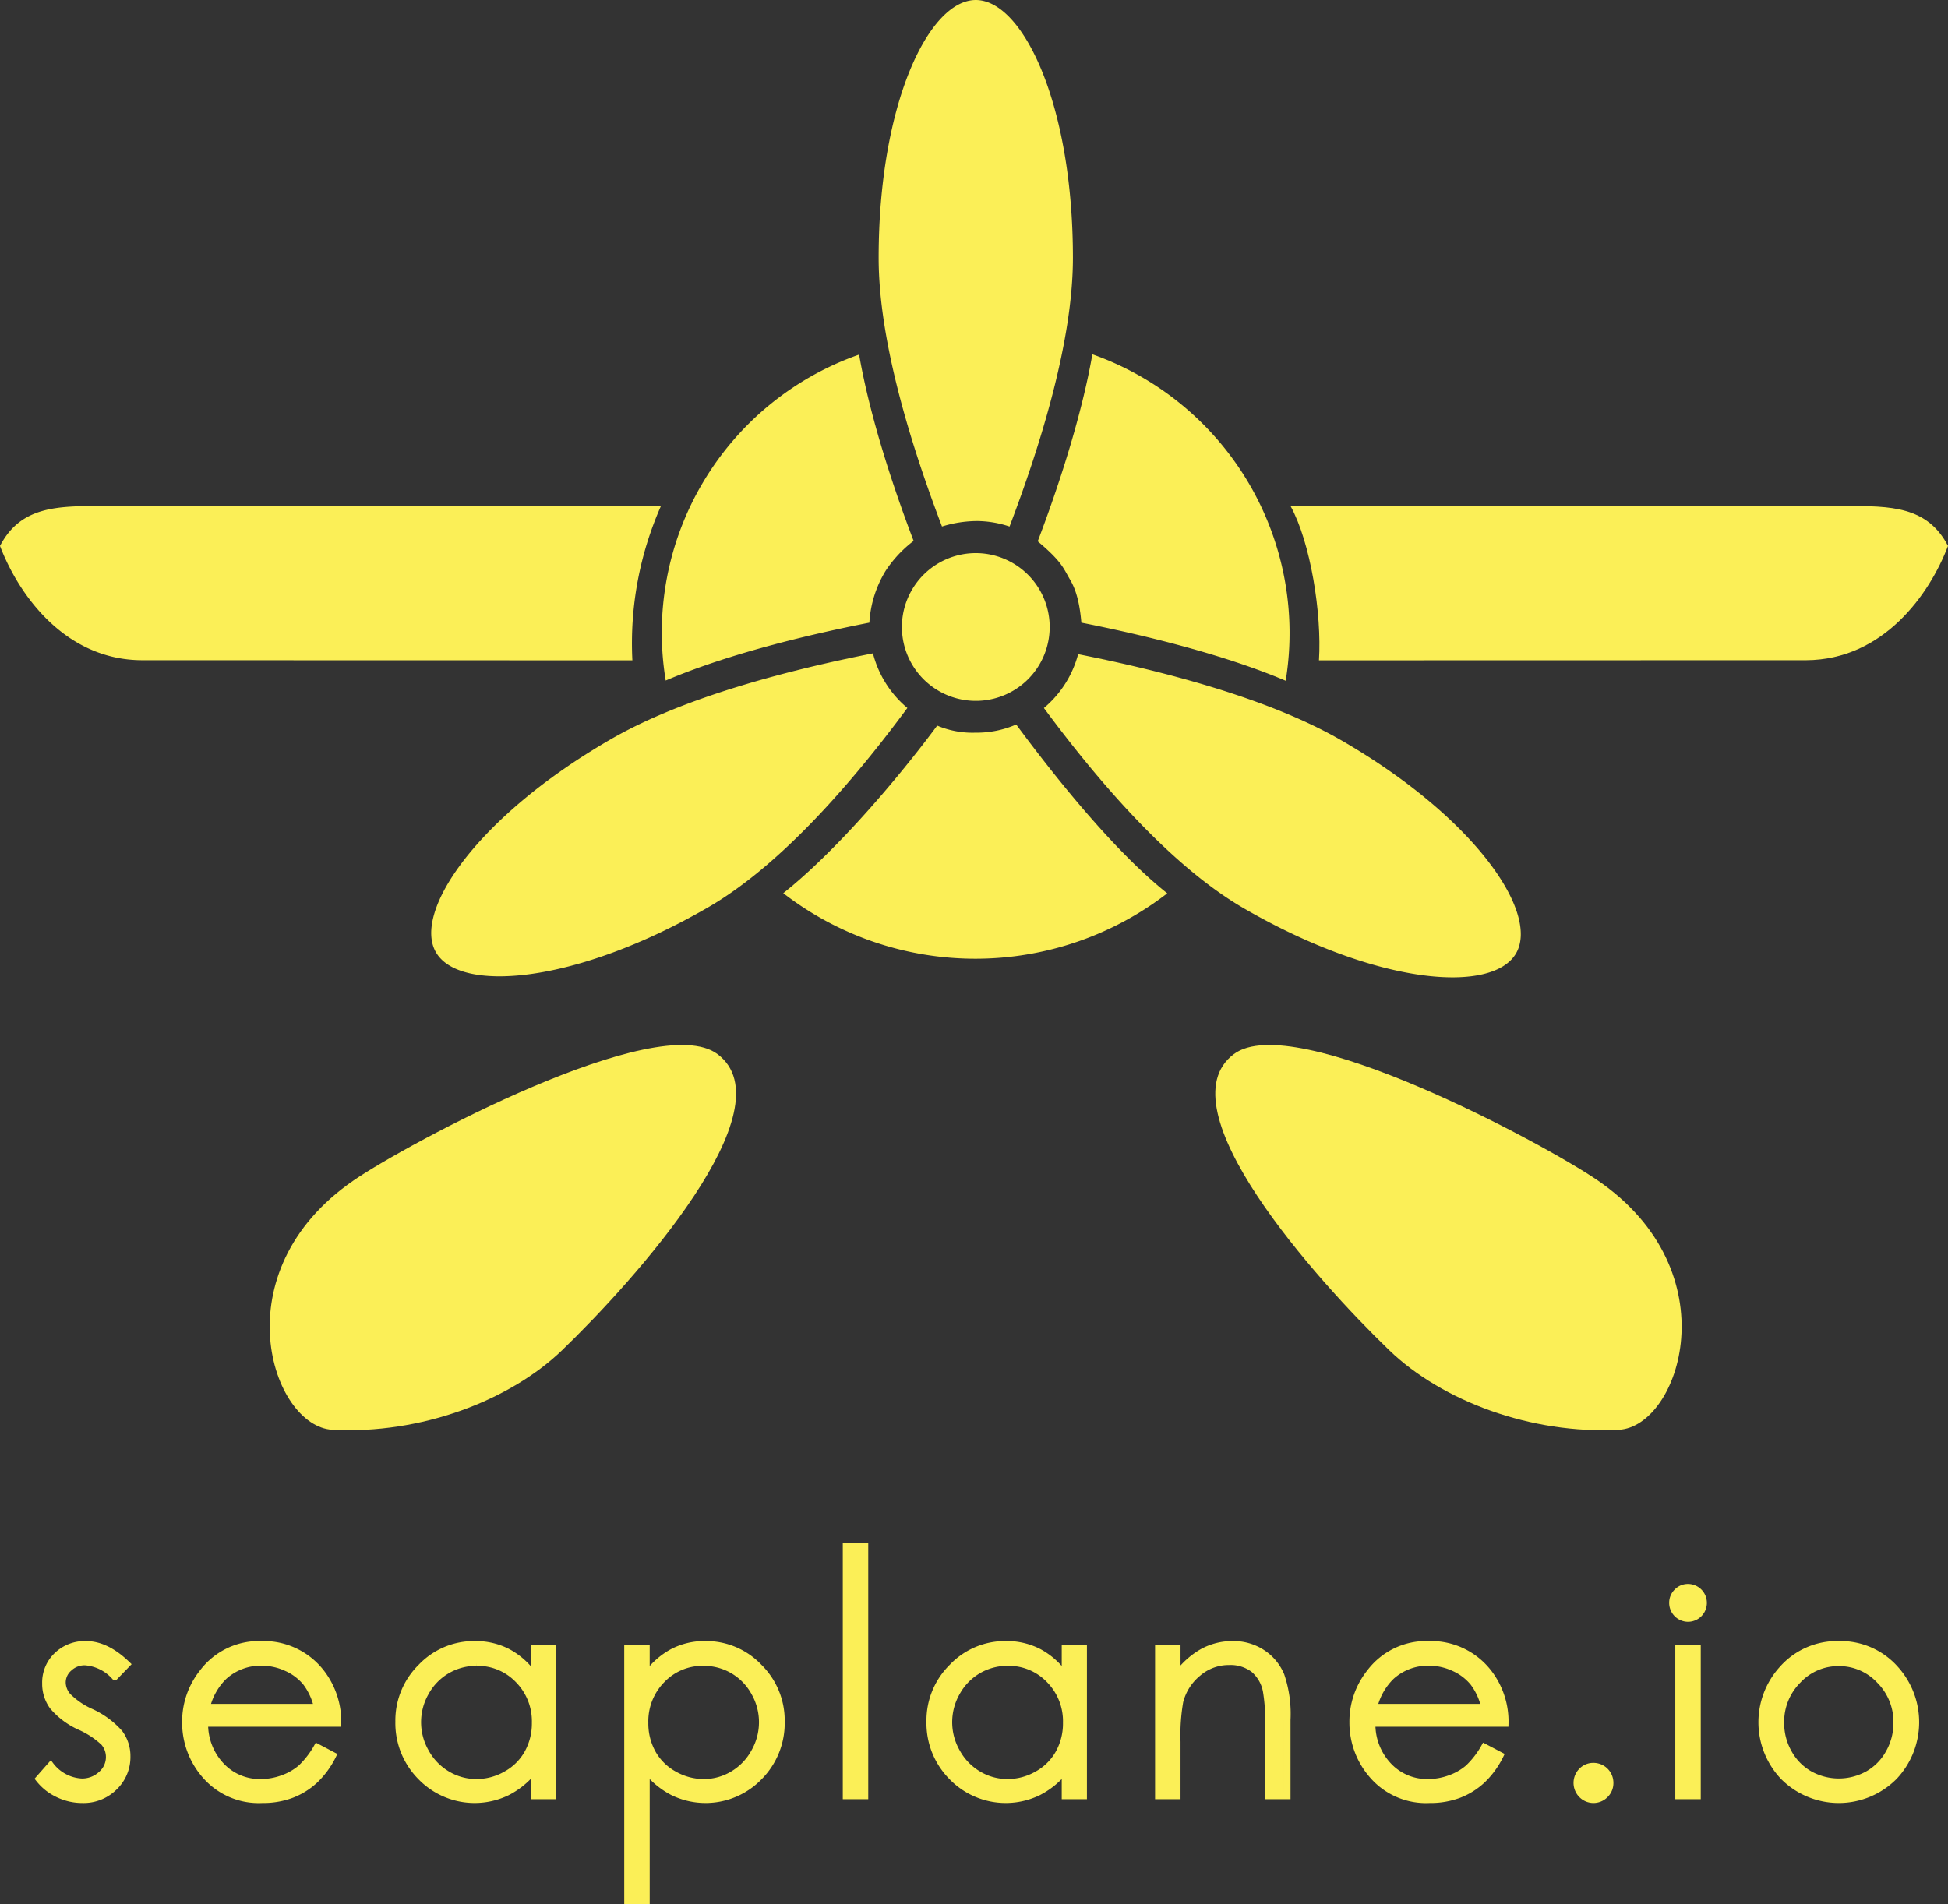 <svg id="Layer_1" data-name="Layer 1" xmlns="http://www.w3.org/2000/svg" viewBox="0 0 303.248 296.495">
  <rect x="0" y="0" width="303.248" height="296.495" fill="#333333" stroke="none"/>
  <g>
    <path d="M92.899,337.51l-1.905,1.969a6.845,6.845,0,0,0-4.646-2.307,3.513,3.513,0,0,0-2.473.952,2.941,2.941,0,0,0-1.029,2.223,3.291,3.291,0,0,0,.848,2.137,11.926,11.926,0,0,0,3.563,2.435,13.293,13.293,0,0,1,4.497,3.302,6.016,6.016,0,0,1,1.167,3.619,6.495,6.495,0,0,1-1.993,4.804,6.801,6.801,0,0,1-4.981,1.969,8.695,8.695,0,0,1-3.805-.868,8.25,8.25,0,0,1-3-2.392l1.863-2.116a6.477,6.477,0,0,0,4.815,2.561,4.338,4.338,0,0,0,3.033-1.143,3.529,3.529,0,0,0,1.252-2.688,3.445,3.445,0,0,0-.827-2.265,13.288,13.288,0,0,0-3.733-2.455,11.965,11.965,0,0,1-4.242-3.175,5.982,5.982,0,0,1-1.124-3.577,5.817,5.817,0,0,1,1.792-4.359,6.239,6.239,0,0,1,4.526-1.735Q89.677,334.399,92.899,337.51Z" transform="translate(-73.116 -78.383)" fill="#fbef57" stroke="#fbef57" stroke-miterlimit="10"/>
    <path d="M122.476,350.378l2.497,1.312a13.615,13.615,0,0,1-2.838,3.895,11.277,11.277,0,0,1-3.623,2.254,12.645,12.645,0,0,1-4.555.772,11.007,11.007,0,0,1-8.812-3.693,12.46,12.46,0,0,1-3.177-8.35,12.311,12.311,0,0,1,2.69-7.81,10.999,10.999,0,0,1,9.13-4.359,11.361,11.361,0,0,1,9.405,4.465,12.473,12.473,0,0,1,2.542,7.874H105.015a9.374,9.374,0,0,0,2.564,6.577,8.179,8.179,0,0,0,6.124,2.565,9.857,9.857,0,0,0,3.422-.611,9.015,9.015,0,0,0,2.829-1.623A13.837,13.837,0,0,0,122.476,350.378Zm0-6.201a9.819,9.819,0,0,0-1.728-3.788,8.182,8.182,0,0,0-2.998-2.286,9.192,9.192,0,0,0-3.92-.867,8.442,8.442,0,0,0-5.827,2.18,9.847,9.847,0,0,0-2.691,4.762Z" transform="translate(-73.116 -78.383)" fill="#fbef57" stroke="#fbef57" stroke-miterlimit="10"/>
    <path d="M159.143,334.991v23.027h-2.921v-3.958a12.709,12.709,0,0,1-4.18,3.408,11.677,11.677,0,0,1-13.418-2.402,11.886,11.886,0,0,1-3.46-8.625,11.669,11.669,0,0,1,3.492-8.508,11.386,11.386,0,0,1,8.402-3.534,10.861,10.861,0,0,1,5.132,1.206,11.678,11.678,0,0,1,4.032,3.619v-4.233Zm-11.842,2.265a8.936,8.936,0,0,0-7.896,4.631,9.329,9.329,0,0,0,.011,9.301,9.08,9.08,0,0,0,3.351,3.457,8.757,8.757,0,0,0,4.514,1.236,9.242,9.242,0,0,0,4.608-1.227,8.57,8.57,0,0,0,3.351-3.318,9.474,9.474,0,0,0,1.173-4.715,9.164,9.164,0,0,0-2.632-6.68A8.718,8.718,0,0,0,147.301,337.256Z" transform="translate(-73.116 -78.383)" fill="#fbef57" stroke="#fbef57" stroke-miterlimit="10"/>
    <path d="M170.792,334.991h2.963v4.233a11.882,11.882,0,0,1,4.039-3.619,10.729,10.729,0,0,1,5.095-1.206,11.368,11.368,0,0,1,8.394,3.534,11.676,11.676,0,0,1,3.489,8.508,11.893,11.893,0,0,1-3.457,8.625,11.641,11.641,0,0,1-13.394,2.402,12.735,12.735,0,0,1-4.165-3.408V374.378h-2.963Zm11.853,2.265a8.702,8.702,0,0,0-6.472,2.686,9.168,9.168,0,0,0-2.629,6.68,9.479,9.479,0,0,0,1.172,4.715,8.542,8.542,0,0,0,3.357,3.318,9.281,9.281,0,0,0,4.614,1.227,8.701,8.701,0,0,0,4.487-1.236,9.078,9.078,0,0,0,3.347-3.457,9.337,9.337,0,0,0,.01-9.301,8.922,8.922,0,0,0-7.886-4.631Z" transform="translate(-73.116 -78.383)" fill="#fbef57" stroke="#fbef57" stroke-miterlimit="10"/>
    <path d="M204.814,319.102h2.963v38.916h-2.963Z" transform="translate(-73.116 -78.383)" fill="#fbef57" stroke="#fbef57" stroke-miterlimit="10"/>
    <path d="M241.82,334.991v23.027h-2.922v-3.958a12.717,12.717,0,0,1-4.18,3.408,11.678,11.678,0,0,1-13.418-2.402,11.886,11.886,0,0,1-3.46-8.625,11.669,11.669,0,0,1,3.492-8.508,11.384,11.384,0,0,1,8.402-3.534,10.863,10.863,0,0,1,5.133,1.206,11.664,11.664,0,0,1,4.031,3.619v-4.233Zm-11.842,2.265a8.936,8.936,0,0,0-7.896,4.631,9.329,9.329,0,0,0,.011,9.301,9.08,9.08,0,0,0,3.351,3.457,8.757,8.757,0,0,0,4.514,1.236,9.249,9.249,0,0,0,4.609-1.227,8.578,8.578,0,0,0,3.35-3.318,9.485,9.485,0,0,0,1.174-4.715,9.159,9.159,0,0,0-2.633-6.68A8.715,8.715,0,0,0,229.979,337.256Z" transform="translate(-73.116 -78.383)" fill="#fbef57" stroke="#fbef57" stroke-miterlimit="10"/>
    <path d="M253.428,334.991h2.963v4.127a12.401,12.401,0,0,1,3.937-3.545,9.673,9.673,0,0,1,4.698-1.174,8.168,8.168,0,0,1,4.582,1.312,7.811,7.811,0,0,1,2.953,3.535,18.691,18.691,0,0,1,.952,6.92v11.853h-2.963V347.034a27.063,27.063,0,0,0-.33-5.312,5.836,5.836,0,0,0-1.976-3.439,5.967,5.967,0,0,0-3.81-1.153,7.309,7.309,0,0,0-4.816,1.778,8.33,8.33,0,0,0-2.805,4.402,30.617,30.617,0,0,0-.423,6.265v8.444h-2.963Z" transform="translate(-73.116 -78.383)" fill="#fbef57" stroke="#fbef57" stroke-miterlimit="10"/>
    <path d="M304.19,350.378l2.497,1.312a13.607,13.607,0,0,1-2.839,3.895,11.27,11.27,0,0,1-3.622,2.254,12.645,12.645,0,0,1-4.555.772,11.006,11.006,0,0,1-8.812-3.693,12.46,12.46,0,0,1-3.178-8.35,12.309,12.309,0,0,1,2.69-7.81,10.999,10.999,0,0,1,9.13-4.359,11.359,11.359,0,0,1,9.405,4.465,12.468,12.468,0,0,1,2.542,7.874H286.729a9.374,9.374,0,0,0,2.564,6.577,8.177,8.177,0,0,0,6.124,2.565,9.856,9.856,0,0,0,3.422-.611,9.002,9.002,0,0,0,2.828-1.623A13.824,13.824,0,0,0,304.19,350.378Zm0-6.201a9.827,9.827,0,0,0-1.728-3.788,8.178,8.178,0,0,0-2.998-2.286,9.188,9.188,0,0,0-3.92-.867,8.445,8.445,0,0,0-5.828,2.18,9.846,9.846,0,0,0-2.69,4.762Z" transform="translate(-73.116 -78.383)" fill="#fbef57" stroke="#fbef57" stroke-miterlimit="10"/>
    <path d="M321.174,353.362a2.601,2.601,0,0,1,2.604,2.624,2.545,2.545,0,0,1-.762,1.853,2.581,2.581,0,0,1-3.683,0,2.645,2.645,0,0,1,0-3.715A2.509,2.509,0,0,1,321.174,353.362Z" transform="translate(-73.116 -78.383)" fill="#fbef57" stroke="#fbef57" stroke-miterlimit="10"/>
    <path d="M335.883,325.51a2.444,2.444,0,0,1,0,4.889,2.449,2.449,0,0,1-2.423-2.434,2.37,2.37,0,0,1,.716-1.735A2.327,2.327,0,0,1,335.883,325.51Zm-1.471,9.481H337.375v23.027h-2.963Z" transform="translate(-73.116 -78.383)" fill="#fbef57" stroke="#fbef57" stroke-miterlimit="10"/>
    <path d="M359.375,334.399a11.403,11.403,0,0,1,8.82,3.852,12.365,12.365,0,0,1-.181,16.752,12.173,12.173,0,0,1-17.301,0,12.336,12.336,0,0,1-.18-16.73A11.399,11.399,0,0,1,359.375,334.399Zm-.011,2.899a8.553,8.553,0,0,0-6.351,2.729,9.127,9.127,0,0,0-2.654,6.604,9.369,9.369,0,0,0,1.21,4.656,8.579,8.579,0,0,0,3.271,3.334,9.304,9.304,0,0,0,9.048,0,8.577,8.577,0,0,0,3.271-3.334,9.36,9.36,0,0,0,1.211-4.656,9.106,9.106,0,0,0-2.666-6.604A8.561,8.561,0,0,0,359.364,337.299Z" transform="translate(-73.116 -78.383)" fill="#fbef57" stroke="#fbef57" stroke-miterlimit="10"/>
  </g>
  <g id="pontoons">
    <path d="M184.804,242.504c11.197,8.367-12.914,35.255-24.185,46.11C152.431,296.5,138.563,301.725,124.874,301c-9.443-.5-17.54-24.528,3.316-38.843C136.431,256.5,175.431,235.5,184.804,242.504Z" transform="translate(-73.116 -78.383)" fill="#fbef57"/>
    <path d="M265.196,242.504c-11.197,8.367,12.914,35.255,24.185,46.11C297.569,296.5,311.437,301.725,325.126,301c9.443-.5,17.54-24.528-3.316-38.843C313.569,256.5,274.569,235.5,265.196,242.504Z" transform="translate(-73.116 -78.383)" fill="#fbef57"/>
  </g>
  <g id="wings">
    <path d="M171.559,181.196a52.889,52.889,0,0,1,4.448-24.027H88.469l.56.002c-6.945.004-12.689.004-15.913,6.217,2.857,7.513,10.039,17.727,22.068,17.79l74.81.018Z" transform="translate(-73.116 -78.383)" fill="#fbef57"/>
    <path d="M278.441,181.196c.457-7.251-1.302-18.351-4.428-24.027h86.999l-.56.002c6.945.004,12.689.004,15.913,6.217-2.857,7.513-10.039,17.727-22.068,17.79l-75.305.018Z" transform="translate(-73.116 -78.383)" fill="#fbef57"/>
  </g>
  <g>
    <path d="M211.011,167.219a18.798,18.798,0,0,1,4.33-4.615c-3.14-8.231-6.792-19.254-8.488-29.01a45.869,45.869,0,0,0-30.106,50.747c9.859-4.196,22.273-7.15,31.707-9.01A17.351,17.351,0,0,1,211.011,167.219Z" transform="translate(-73.116 -78.383)" fill="#fbef57"/>
    <path d="M239.564,168.41c.464.806,1.515,2.433,1.889,6.921,9.434,1.866,21.953,4.865,31.808,9.043a46.035,46.035,0,0,0-30.094-50.826c-1.705,9.773-5.363,20.872-8.508,29.122C238.315,165.741,238.626,166.778,239.564,168.41Z" transform="translate(-73.116 -78.383)" fill="#fbef57"/>
    <path d="M231.311,191.185a15.327,15.327,0,0,1-6.316,1.274,14.118,14.118,0,0,1-5.984-1.099c-5.889,7.948-15.6,19.452-23.962,26.094a48.913,48.913,0,0,0,59.777.022C246.464,210.828,237.165,199.109,231.311,191.185Z" transform="translate(-73.116 -78.383)" fill="#fbef57"/>
  </g>
  <g>
    <path d="M235.624,188.622c8.187,11.074,19.593,24.531,31.171,31.216,20.797,12.007,38.675,13.302,42.329,6.979,3.651-6.324-6.41-21.161-27.208-33.169-11.441-6.605-27.973-10.836-40.965-13.41A16.452,16.452,0,0,1,235.624,188.622Z" transform="translate(-73.116 -78.383)" fill="#fbef57"/>
    <path d="M226.518,164.603a11.502,11.502,0,1,0,9.905,9.906A11.515,11.515,0,0,0,226.518,164.603Z" transform="translate(-73.116 -78.383)" fill="#fbef57"/>
    <path d="M225.205,159.509a16.227,16.227,0,0,1,5.069.856c4.75-12.48,9.865-28.791,9.865-41.834,0-24.015-7.819-40.147-15.122-40.147s-15.121,16.132-15.121,40.147c0,13.056,5.113,29.358,9.862,41.83A18.677,18.677,0,0,1,225.205,159.509Z" transform="translate(-73.116 -78.383)" fill="#fbef57"/>
    <path d="M209.009,180.108c-12.992,2.574-29.378,6.776-40.819,13.381-20.798,12.008-30.859,26.845-27.208,33.169,3.654,6.323,21.532,5.028,42.329-6.979,11.578-6.685,22.871-19.99,31.057-31.064A16.365,16.365,0,0,1,209.009,180.108Z" transform="translate(-73.116 -78.383)" fill="#fbef57"/>
  </g>
</svg>
